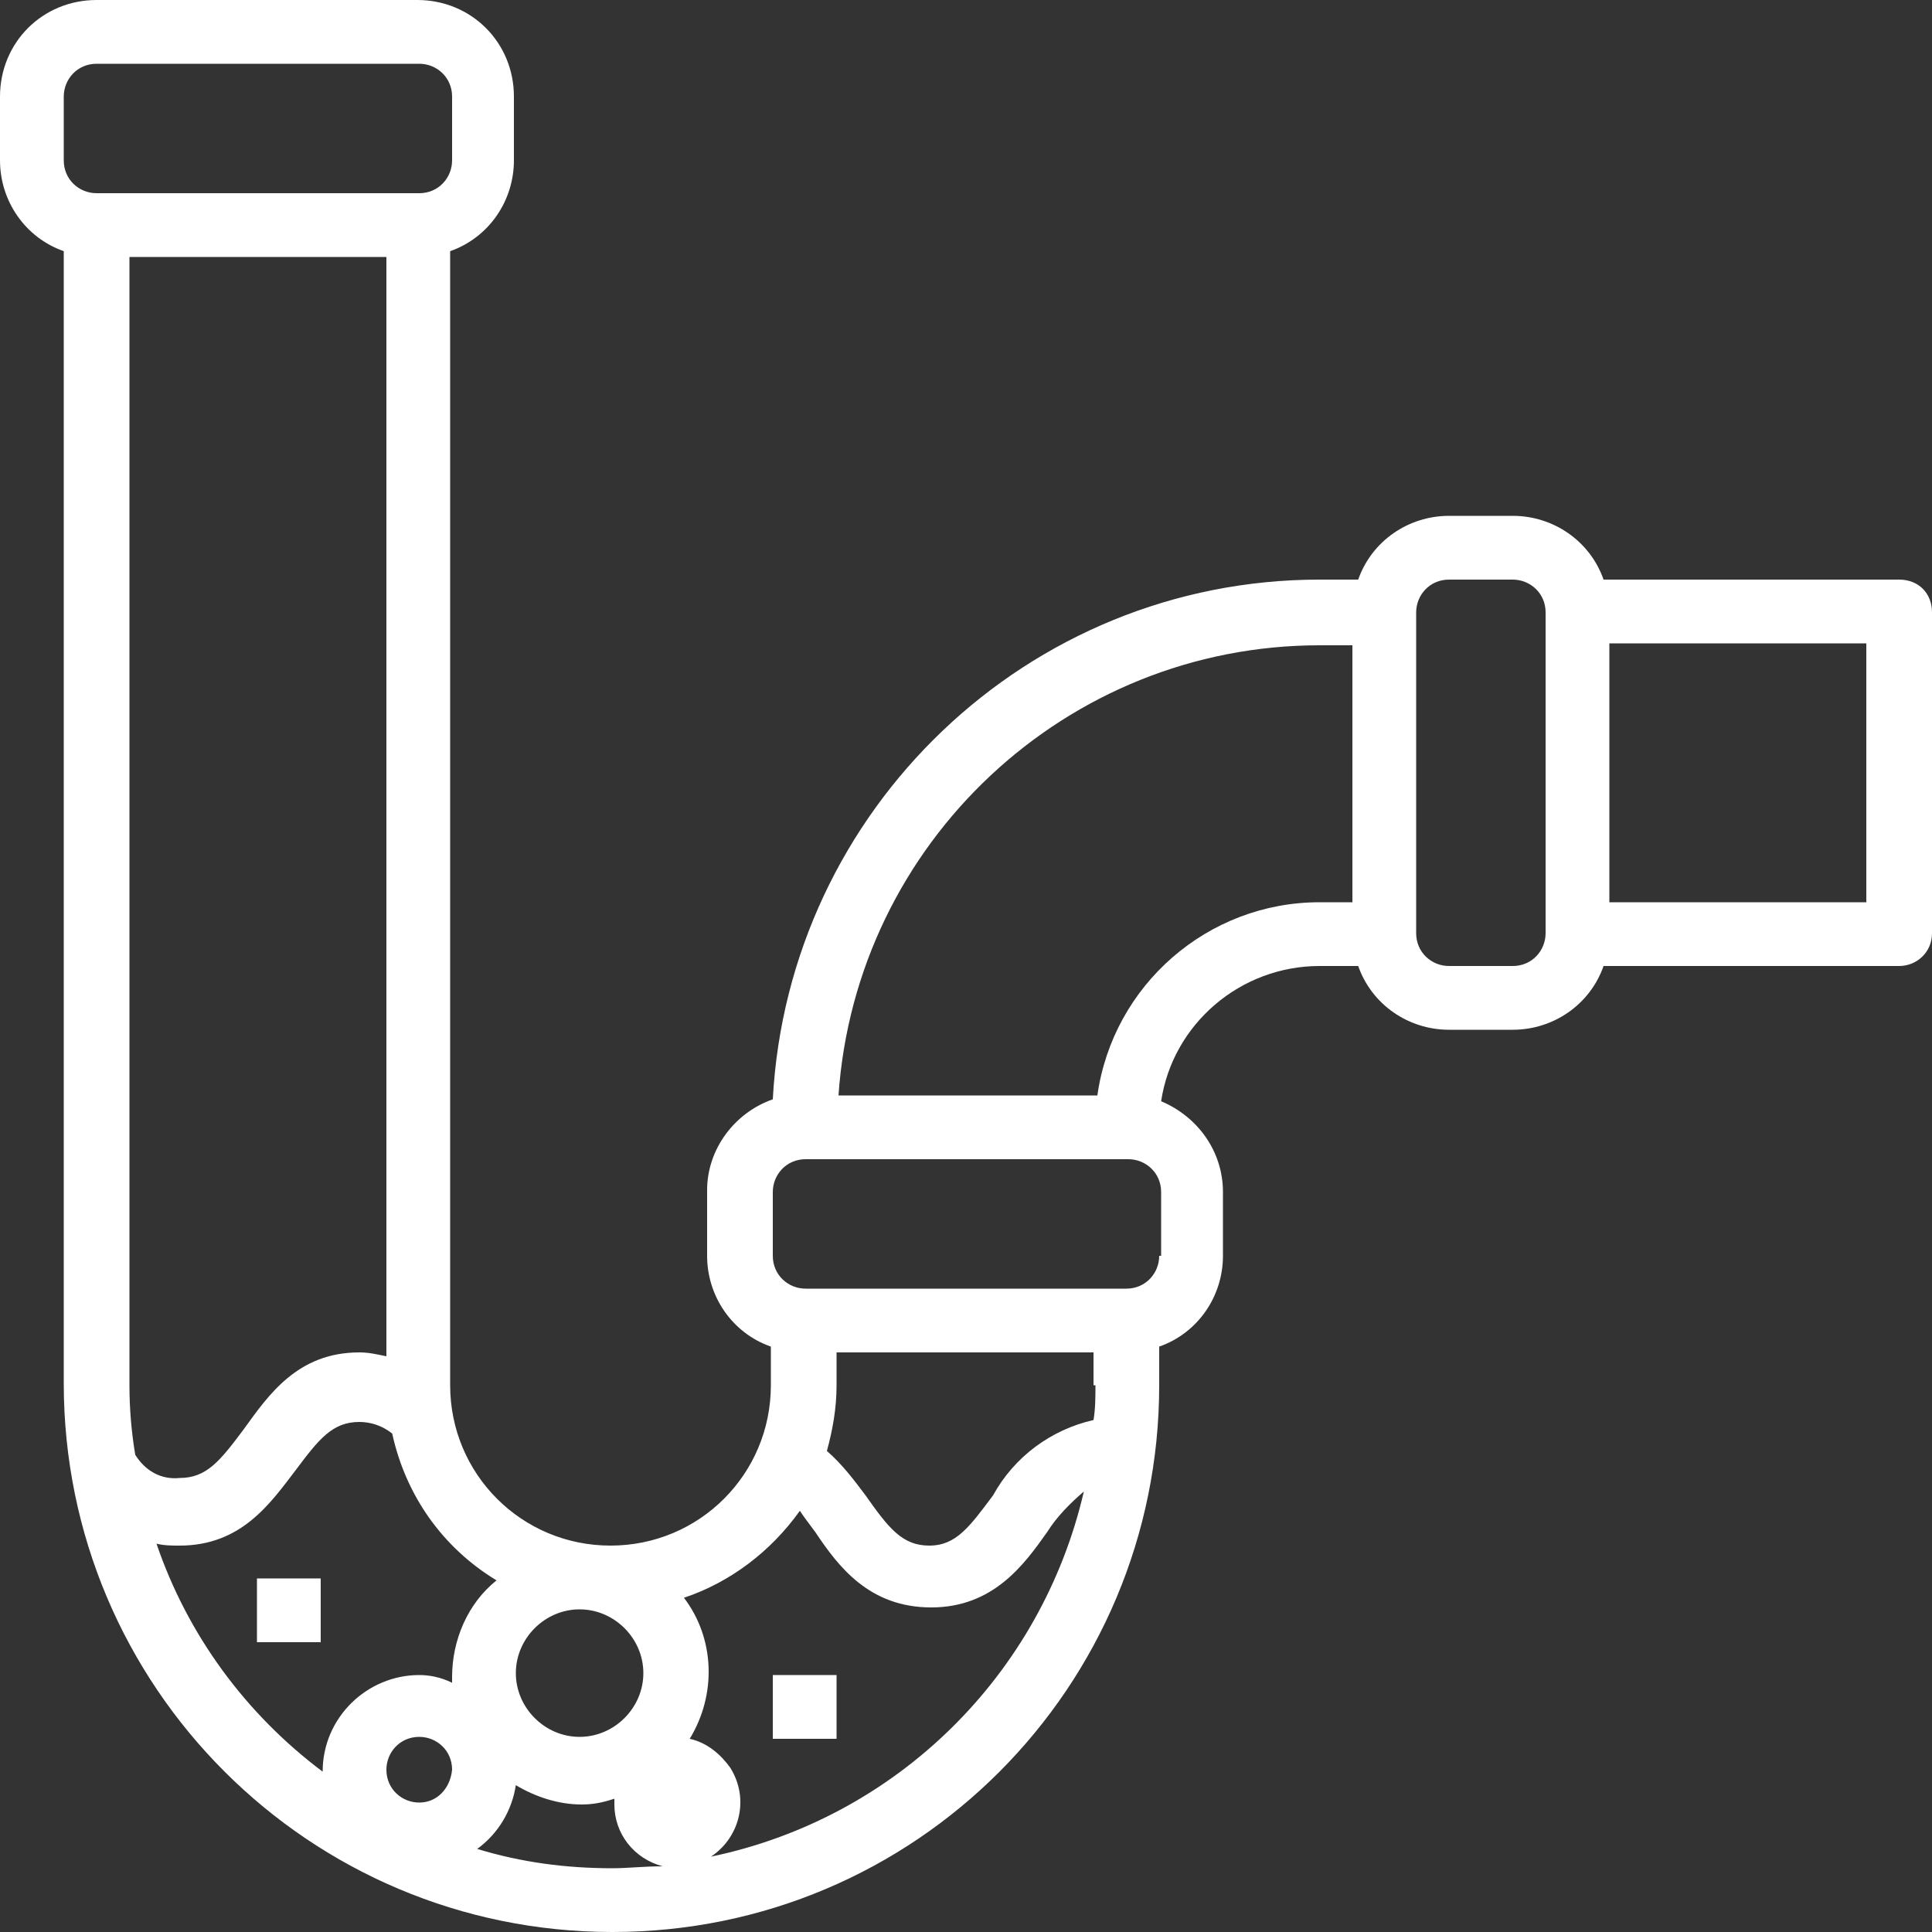 <?xml version="1.0" encoding="utf-8"?>
<!-- Generator: Adobe Illustrator 22.1.0, SVG Export Plug-In . SVG Version: 6.00 Build 0)  -->
<svg version="1.1" id="Layer_1" xmlns="http://www.w3.org/2000/svg" xmlns:xlink="http://www.w3.org/1999/xlink" x="0px" y="0px"
	 viewBox="0 0 100 100" style="enable-background:new 0 0 100 100;" xml:space="preserve">
<rect x="0" y="0" width="100" height="100" fill="#333333" stroke="none"/>
<style type="text/css">
	.st0{fill:#FFFFFF;}
</style>
<g>
	<path class="st0" d="M98.3,30H83c-0.7-2-2.6-3.3-4.7-3.3H75c-2.1,0-4,1.3-4.7,3.3h-2c-15.1,0-27.5,11.9-28.3,26.9
		c-2,0.7-3.4,2.6-3.4,4.7V65c0,2.1,1.3,4,3.3,4.7v2c0,4.6-3.7,8.3-8.3,8.3s-8.3-3.7-8.3-8.3V13c2-0.7,3.3-2.6,3.3-4.7V5
		c0-2.8-2.2-5-5-5H5C2.2,0,0,2.2,0,5v3.3c0,2.1,1.3,4,3.3,4.7v58.6C3.3,87.3,16,100,31.7,100S60,87.3,60,71.7v-2
		c2-0.7,3.3-2.6,3.3-4.7v-3.3c0-2.1-1.3-3.9-3.2-4.7c0.6-4,4.1-7,8.2-7h2c0.7,2,2.6,3.3,4.7,3.3h3.3c2.1,0,4-1.3,4.7-3.3h15.3
		c0.9,0,1.7-0.7,1.7-1.7V31.7C100,30.7,99.3,30,98.3,30z M30,83.3c1.8,0,3.3,1.5,3.3,3.3c0,1.8-1.5,3.3-3.3,3.3s-3.3-1.5-3.3-3.3
		C26.7,84.8,28.2,83.3,30,83.3z M3.3,8.3V5c0-0.9,0.7-1.7,1.7-1.7h16.7c0.9,0,1.7,0.7,1.7,1.7v3.3c0,0.9-0.7,1.7-1.7,1.7H5
		C4.1,10,3.3,9.3,3.3,8.3z M7,75.3c-0.2-1.2-0.3-2.4-0.3-3.6V13.3H20v56.9c-0.5-0.1-0.9-0.2-1.4-0.2c-3.2,0-4.7,2.2-6,4
		c-1.2,1.6-1.9,2.5-3.3,2.5C8.3,76.6,7.5,76.1,7,75.3z M21.7,93.3c-0.9,0-1.7-0.7-1.7-1.7c0-0.9,0.7-1.7,1.7-1.7
		c0.9,0,1.7,0.7,1.7,1.7C23.3,92.6,22.6,93.3,21.7,93.3z M21.7,86.7c-2.7,0-5,2.2-5,5c-4-3-7-7.1-8.6-11.8c0.4,0.1,0.8,0.1,1.2,0.1
		c3.2,0,4.7-2.2,6-3.9c1.2-1.6,1.9-2.5,3.3-2.5c0.6,0,1.2,0.2,1.7,0.6c0.7,3.2,2.6,5.9,5.4,7.6c-1.5,1.2-2.3,3.1-2.3,5
		c0,0.1,0,0.2,0,0.3C22.8,86.8,22.2,86.7,21.7,86.7z M31.7,96.7c-2.4,0-4.7-0.3-7-1c1.1-0.8,1.8-2,2-3.3c1,0.6,2.2,1,3.4,1
		c0.6,0,1.1-0.1,1.7-0.3c0,0.1,0,0.2,0,0.3c0,1.5,1,2.8,2.5,3.2C33.3,96.6,32.5,96.7,31.7,96.7z M36.8,96.1c1.5-1,2-3,1-4.6
		c-0.5-0.7-1.2-1.3-2.1-1.5c1.4-2.3,1.3-5.2-0.3-7.3c2.4-0.8,4.5-2.4,6-4.5c0.2,0.3,0.5,0.7,0.8,1.1c1.2,1.8,2.8,3.9,6,3.9
		s4.8-2.2,6-3.9c0.5-0.8,1.2-1.5,1.9-2.1C53.9,86.7,46.4,94.1,36.8,96.1z M56.7,71.7c0,0.6,0,1.2-0.1,1.8c-2.2,0.5-4.1,1.9-5.2,3.9
		c-1.2,1.6-1.9,2.6-3.3,2.6c-1.4,0-2.1-0.9-3.3-2.6c-0.6-0.8-1.2-1.6-2-2.3c0.3-1.1,0.5-2.2,0.5-3.4V70h13.3V71.7z M60,65
		c0,0.9-0.7,1.7-1.7,1.7H41.7c-0.9,0-1.7-0.7-1.7-1.7v-3.3c0-0.9,0.7-1.7,1.7-1.7h16.7c0.9,0,1.7,0.7,1.7,1.7V65z M70,46.7h-1.7
		c-5.8,0-10.7,4.3-11.5,10H43.4c0.9-13.1,11.8-23.3,24.9-23.3H70V46.7z M80,48.3c0,0.9-0.7,1.7-1.7,1.7H75c-0.9,0-1.7-0.7-1.7-1.7
		V31.7c0-0.9,0.7-1.7,1.7-1.7h3.3c0.9,0,1.7,0.7,1.7,1.7V48.3z M96.7,46.7H83.3V33.3h13.3V46.7z"/>
	<rect x="40" y="86.7" class="st0" width="3.3" height="3.3"/>
	<rect x="13.3" y="81.7" class="st0" width="3.3" height="3.3"/>
</g>
</svg>
